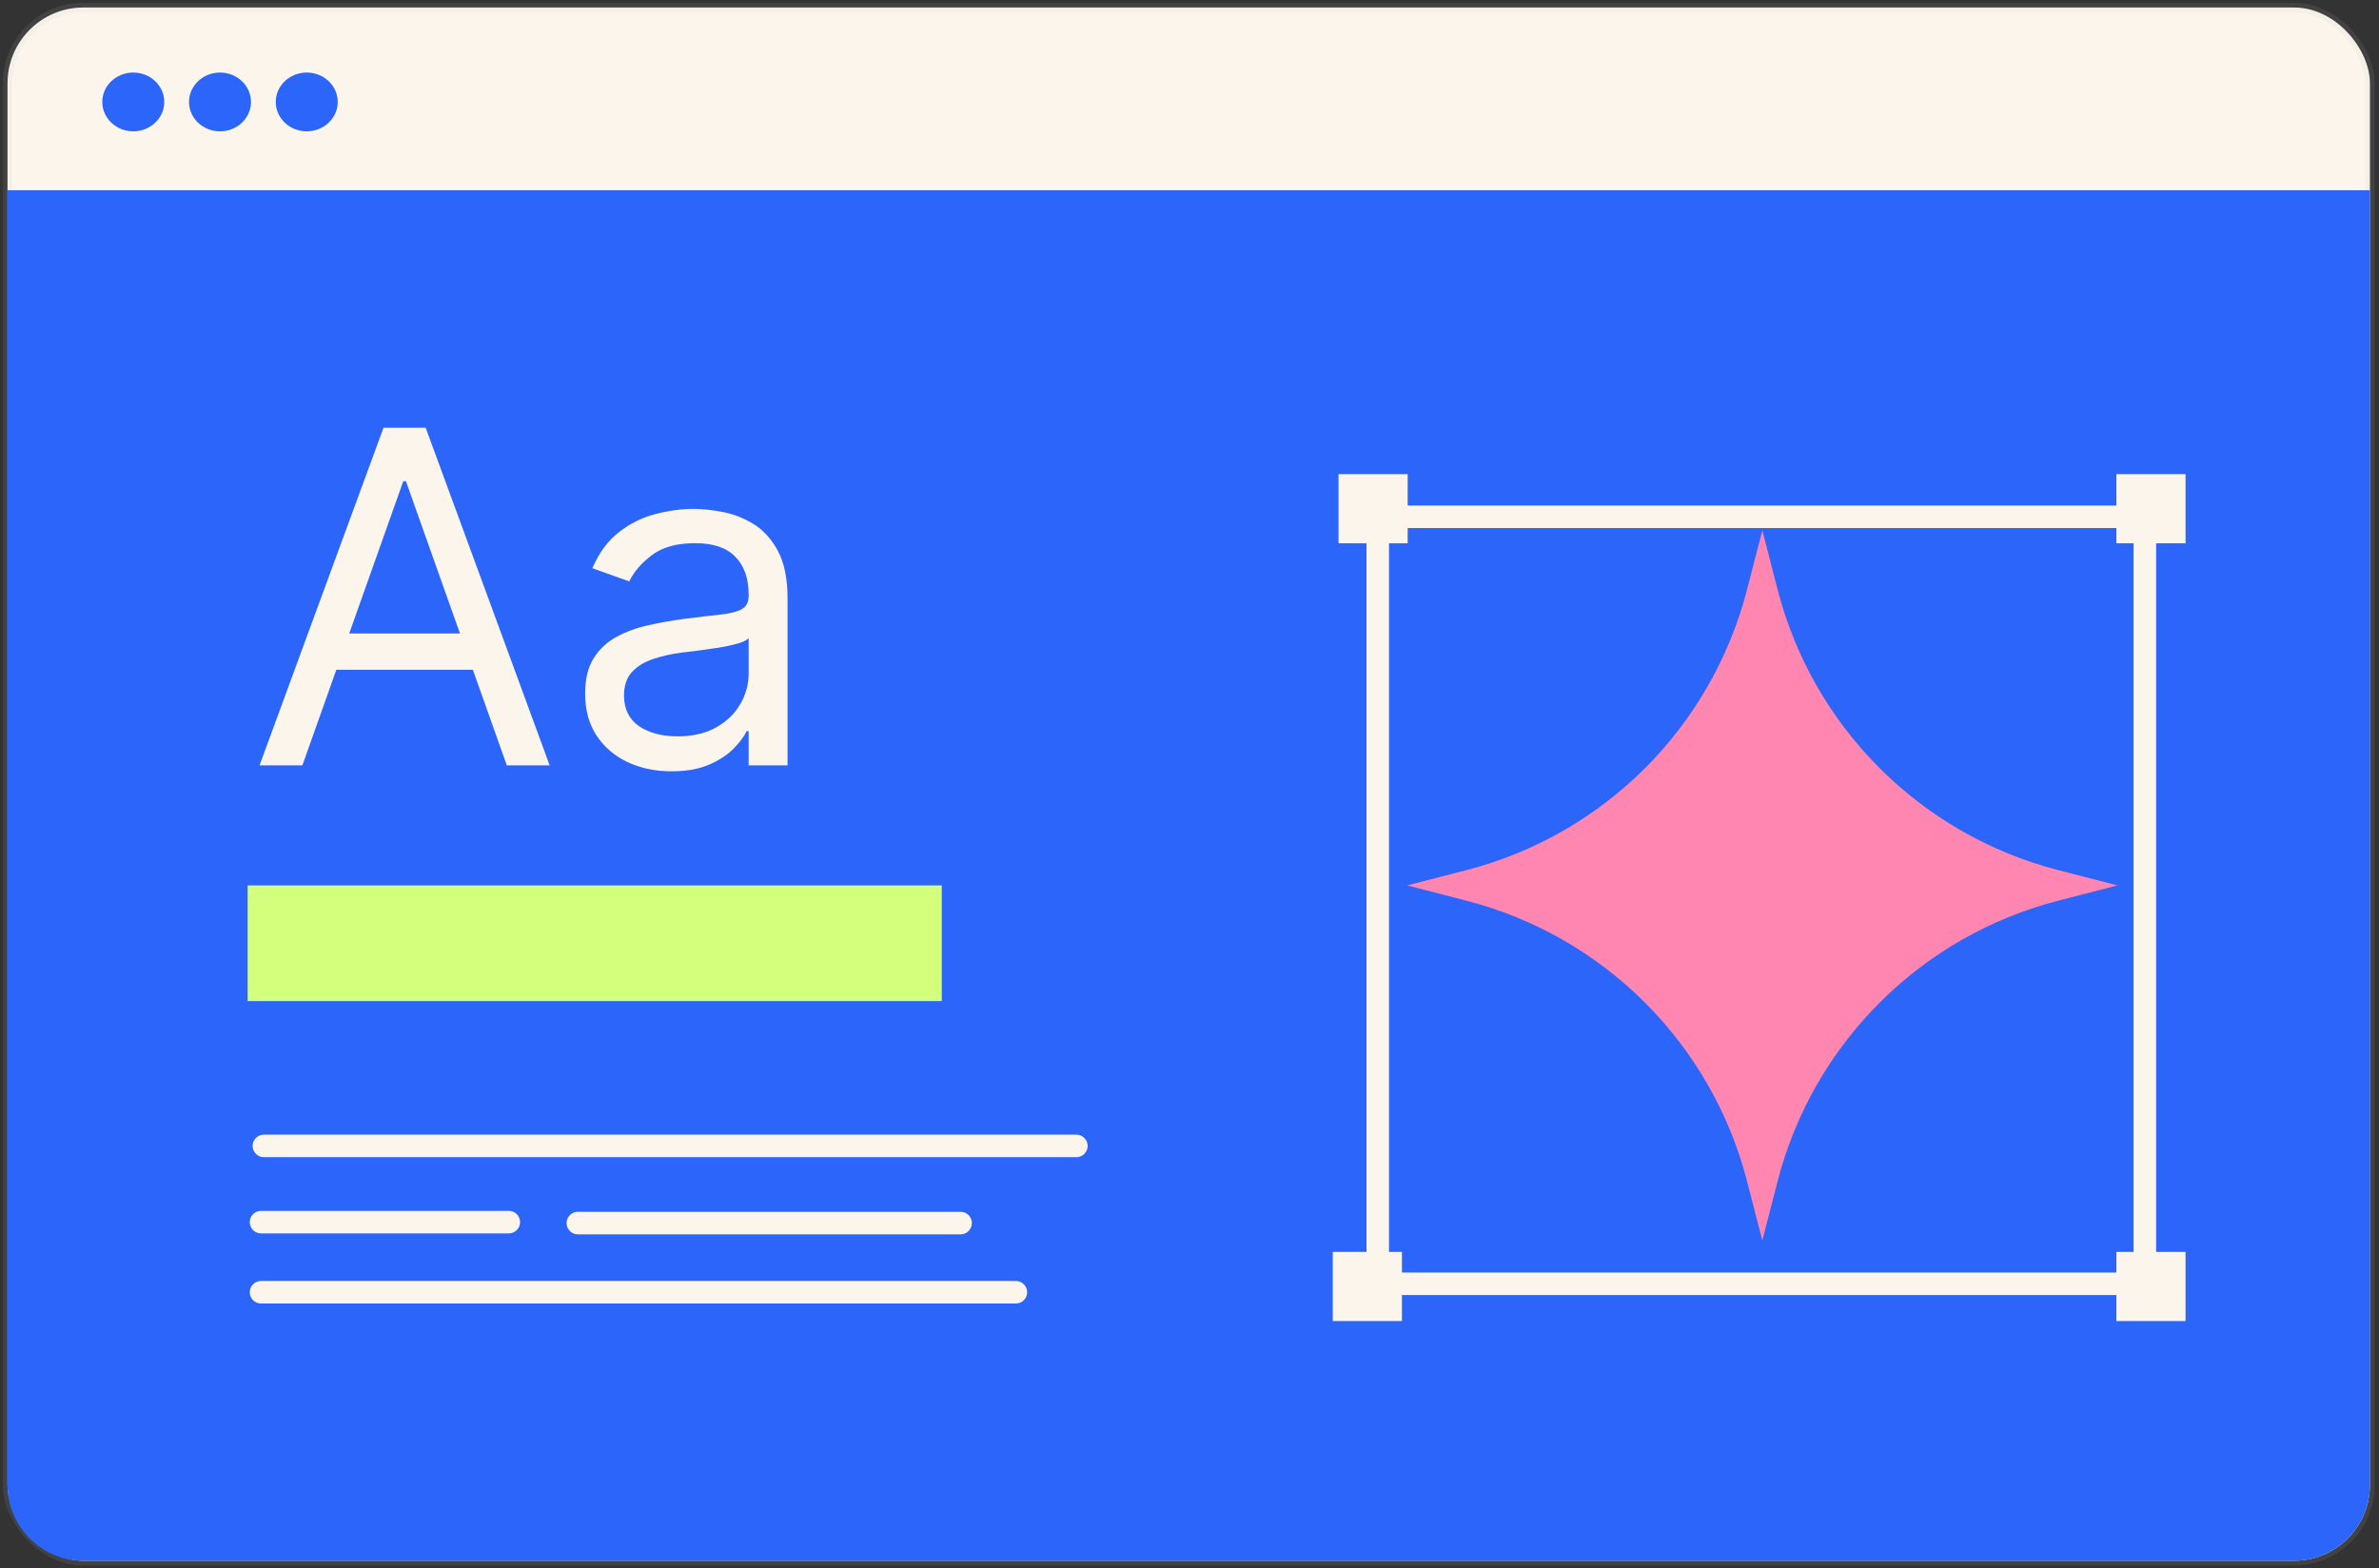<svg width="317" height="209" viewBox="0 0 317 209" fill="none" xmlns="http://www.w3.org/2000/svg">
<rect x="0" y="0" width="317" height="209" fill="#333333" stroke="none"/>
<rect x="1" y="1" width="314.792" height="207" rx="10.105" fill="#FBF5EC" stroke="#C3C3C3" stroke-opacity="0.11" stroke-width="1.263"/>
<path d="M1 25.353H315.792V197.896C315.792 203.476 311.268 208 305.688 208H11.105C5.524 208 1 203.476 1 197.896V25.353Z" fill="#2B65F9"/>
<ellipse cx="17.758" cy="13.585" rx="4.128" ry="3.917" fill="#2B65F9"/>
<ellipse cx="29.315" cy="13.585" rx="4.128" ry="3.917" fill="#2B65F9"/>
<ellipse cx="40.873" cy="13.585" rx="4.128" ry="3.917" fill="#2B65F9"/>
<path fill-rule="evenodd" clip-rule="evenodd" d="M274.257 115.96C255.92 111.233 241.591 96.904 236.864 78.567L234.828 70.672L232.793 78.567C228.065 96.904 213.736 111.233 195.399 115.96L187.505 117.996L195.399 120.036C213.736 124.763 228.065 139.092 232.793 157.425L234.828 165.324L236.864 157.425C241.591 139.092 255.92 124.763 274.257 120.036L282.152 117.996L274.257 115.96Z" fill="#FF86B1"/>
<rect x="183.585" y="68.872" width="102.216" height="102.216" stroke="#FBF5EC" stroke-width="3"/>
<rect x="33" y="118" width="92.491" height="15.415" fill="#D4FF7D"/>
<path d="M40.293 102H34.582L51.1 57.013H56.724L73.243 102H67.531L54.088 64.13H53.736L40.293 102ZM42.402 84.427H65.422V89.26H42.402V84.427ZM89.476 102.791C87.338 102.791 85.397 102.388 83.655 101.583C81.912 100.763 80.528 99.584 79.503 98.046C78.478 96.494 77.965 94.619 77.965 92.423C77.965 90.49 78.346 88.923 79.108 87.722C79.869 86.506 80.887 85.555 82.161 84.866C83.435 84.178 84.841 83.665 86.378 83.329C87.931 82.977 89.49 82.699 91.057 82.494C93.107 82.23 94.77 82.032 96.044 81.901C97.332 81.754 98.27 81.513 98.855 81.176C99.456 80.839 99.756 80.253 99.756 79.418V79.243C99.756 77.075 99.163 75.391 97.977 74.191C96.805 72.99 95.026 72.389 92.639 72.389C90.164 72.389 88.224 72.931 86.818 74.015C85.412 75.099 84.423 76.255 83.852 77.486L78.932 75.728C79.81 73.678 80.982 72.082 82.446 70.939C83.925 69.783 85.536 68.977 87.279 68.523C89.036 68.055 90.764 67.82 92.463 67.82C93.547 67.82 94.791 67.952 96.197 68.216C97.618 68.465 98.987 68.984 100.305 69.775C101.638 70.566 102.743 71.76 103.622 73.356C104.501 74.952 104.94 77.09 104.94 79.77V102H99.756V97.431H99.492C99.141 98.163 98.555 98.947 97.735 99.781C96.915 100.616 95.824 101.326 94.462 101.912C93.1 102.498 91.438 102.791 89.476 102.791ZM90.266 98.134C92.317 98.134 94.045 97.731 95.451 96.926C96.871 96.12 97.94 95.081 98.658 93.806C99.39 92.532 99.756 91.192 99.756 89.787V85.042C99.536 85.305 99.053 85.547 98.306 85.767C97.574 85.972 96.725 86.155 95.758 86.316C94.806 86.462 93.876 86.594 92.968 86.711C92.075 86.814 91.35 86.902 90.794 86.975C89.446 87.151 88.187 87.436 87.015 87.832C85.859 88.212 84.921 88.791 84.204 89.567C83.501 90.329 83.149 91.368 83.149 92.686C83.149 94.487 83.816 95.849 85.148 96.772C86.496 97.68 88.202 98.134 90.266 98.134Z" fill="#FBF5EC"/>
<rect x="179.126" y="63.959" width="7.678" height="7.678" fill="#FBF5EC" stroke="#FBF5EC" stroke-width="1.536"/>
<rect x="282.778" y="63.959" width="7.678" height="7.678" fill="#FBF5EC" stroke="#FBF5EC" stroke-width="1.536"/>
<rect x="282.778" y="167.61" width="7.678" height="7.678" fill="#FBF5EC" stroke="#FBF5EC" stroke-width="1.536"/>
<rect x="178.359" y="167.61" width="7.678" height="7.678" fill="#FBF5EC" stroke="#FBF5EC" stroke-width="1.536"/>
<path d="M35.166 152.717H143.424" stroke="#FBF5EC" stroke-width="3" stroke-linecap="round"/>
<path d="M34.783 172.216H135.363" stroke="#FBF5EC" stroke-width="3" stroke-linecap="round"/>
<path d="M34.783 162.872H67.797" stroke="#FBF5EC" stroke-width="3" stroke-linecap="round"/>
<path d="M77 163L128 163" stroke="#FBF5EC" stroke-width="3" stroke-linecap="round"/>
</svg>
